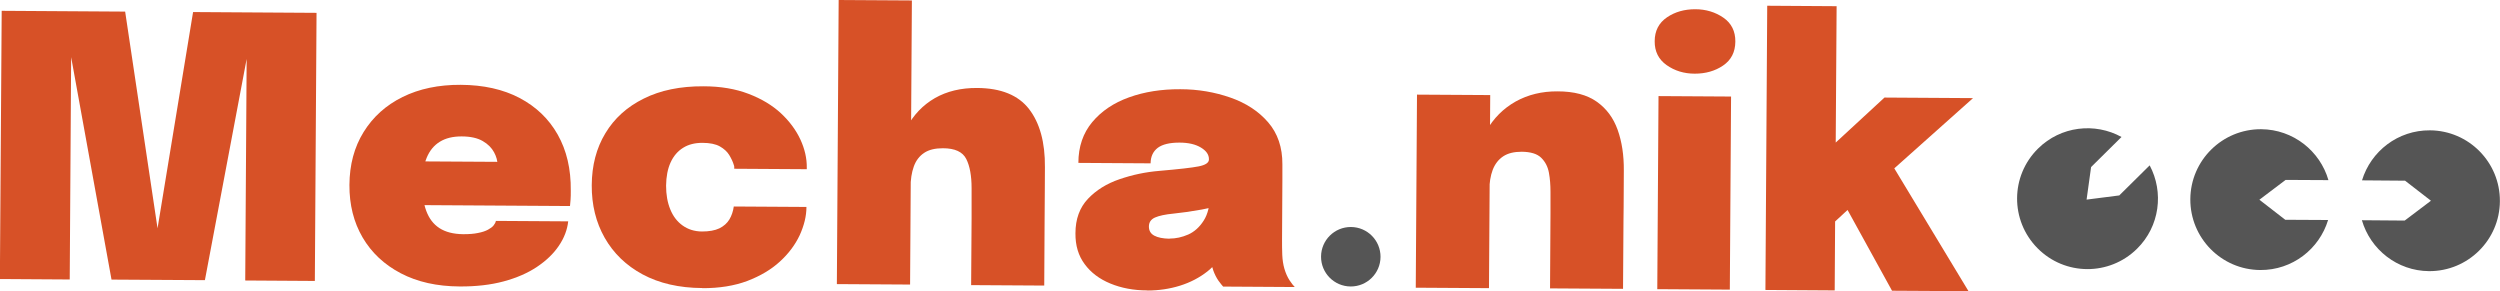<?xml version="1.0" encoding="UTF-8"?>
<svg id="Layer_2" data-name="Layer 2" xmlns="http://www.w3.org/2000/svg" viewBox="0 0 221.93 25.84">
  <defs>
    <style>
      .cls-1 {
        fill: #555;
      }

      .cls-2 {
        fill: #d75127;
      }
    </style>
  </defs>
  <g id="_레이어_1" data-name="레이어 1">
    <g>
      <g>
        <path class="cls-2" d="M17.14,1.07l10.96,.07-.15,23.8-6.18-.04,.13-20.33,.11,.06-3.82,20.24-8.29-.05L6.21,4.49l.11-.06-.13,20.38-6.2-.04L.15,.96l10.96,.07,3.19,21.34h-.66S17.14,1.07,17.14,1.07Z"/>
        <path class="cls-2" d="M34.54,18.18l.02-3.87,10.1,.06-.49,.84c0-.09,0-.18,0-.28,0-.1,0-.19,0-.27,0-.37-.1-.75-.31-1.14s-.54-.73-1.01-1c-.47-.27-1.09-.41-1.88-.41-.76,0-1.4,.15-1.92,.47-.52,.32-.91,.79-1.17,1.42-.26,.63-.4,1.39-.4,2.3,0,.95,.11,1.75,.36,2.42s.63,1.18,1.17,1.53c.54,.35,1.24,.53,2.11,.54,.52,0,.96-.03,1.32-.11,.37-.07,.66-.17,.88-.29,.22-.12,.39-.24,.5-.38,.11-.14,.18-.27,.2-.4l6.42,.04c-.08,.75-.36,1.48-.83,2.17-.47,.7-1.12,1.32-1.94,1.87-.82,.55-1.81,.98-2.96,1.29-1.15,.31-2.46,.46-3.91,.45-2.01-.01-3.75-.4-5.22-1.17s-2.6-1.83-3.39-3.18c-.79-1.35-1.18-2.91-1.17-4.66,.01-1.8,.43-3.36,1.26-4.7,.83-1.34,1.98-2.38,3.46-3.11,1.48-.73,3.2-1.09,5.16-1.08,2.02,.01,3.77,.4,5.23,1.17,1.46,.77,2.59,1.85,3.38,3.25,.79,1.4,1.18,3.05,1.16,4.97,0,.32,0,.6-.02,.82s-.03,.41-.05,.55l-16.09-.1Z"/>
        <path class="cls-2" d="M62.34,25.57c-2.05-.01-3.82-.42-5.29-1.21-1.47-.79-2.59-1.88-3.37-3.25-.78-1.37-1.16-2.93-1.15-4.67,.01-1.75,.41-3.29,1.21-4.61,.79-1.32,1.93-2.35,3.41-3.08,1.48-.74,3.24-1.1,5.3-1.09,1.52,0,2.85,.23,4,.67,1.15,.44,2.1,1.01,2.87,1.72,.76,.71,1.34,1.49,1.73,2.33,.39,.84,.58,1.68,.57,2.5,0,.02,0,.05,0,.07v.07s-6.44-.04-6.44-.04c0-.06,0-.12,0-.18,0-.05-.02-.11-.04-.16-.08-.28-.22-.57-.4-.87-.18-.3-.46-.56-.83-.77s-.89-.32-1.56-.32c-.66,0-1.23,.14-1.71,.44-.48,.3-.85,.73-1.11,1.3-.26,.57-.39,1.26-.4,2.06,0,.79,.12,1.49,.37,2.1,.25,.62,.62,1.1,1.1,1.44s1.04,.52,1.7,.53c.65,0,1.16-.09,1.56-.28,.39-.19,.69-.46,.89-.79,.2-.34,.33-.72,.39-1.15l6.45,.04c0,.82-.21,1.65-.6,2.51-.4,.85-.98,1.63-1.76,2.34-.77,.71-1.74,1.28-2.89,1.72-1.15,.43-2.49,.65-4.01,.64Z"/>
        <path class="cls-2" d="M86.21,25.29l.04-5.91c0-.17,0-.43,0-.78,0-.35,0-.7,0-1.06,0-.36,0-.64,0-.83,0-1.09-.15-1.95-.47-2.59s-1.01-.96-2.08-.96c-.69,0-1.24,.13-1.66,.41-.42,.28-.73,.68-.92,1.21-.19,.53-.29,1.16-.29,1.9l-1.25-1.3c0-1.57,.31-2.92,.91-4.05,.6-1.13,1.43-2,2.5-2.62,1.07-.61,2.32-.91,3.75-.9,2.12,.01,3.66,.64,4.61,1.87s1.43,2.95,1.41,5.16c0,.55,0,1.23-.01,2.04s-.01,1.8-.02,2.98l-.03,5.49-6.5-.04Zm-11.92-.07l.16-25.22,6.5,.04-.16,25.22-6.5-.04Z"/>
        <path class="cls-2" d="M101.86,25.78c-1.23,0-2.32-.21-3.29-.61-.97-.4-1.73-.97-2.28-1.72-.56-.75-.83-1.66-.82-2.74,0-1.27,.38-2.29,1.11-3.06,.73-.77,1.66-1.35,2.8-1.74,1.14-.39,2.31-.64,3.53-.74,1.73-.15,2.9-.28,3.5-.4s.91-.32,.91-.62v-.02c0-.4-.23-.74-.71-1.03-.48-.29-1.11-.44-1.91-.44-.86,0-1.5,.15-1.92,.46-.42,.32-.63,.77-.64,1.38l-6.41-.04c0-1.44,.42-2.65,1.23-3.62s1.9-1.71,3.27-2.2c1.36-.49,2.88-.73,4.55-.72,1.58,0,3.06,.26,4.44,.74,1.38,.48,2.5,1.21,3.35,2.19,.85,.98,1.28,2.23,1.27,3.74,0,.23,0,.45,0,.68,0,.23,0,.45,0,.68l-.03,5.31c0,.47,0,.93,.02,1.37,.02,.44,.08,.85,.19,1.23,.12,.4,.27,.74,.46,1.03,.19,.29,.35,.48,.46,.59l-6.36-.04c-.1-.1-.23-.28-.42-.53-.18-.26-.33-.56-.45-.89-.16-.49-.27-.94-.34-1.37-.07-.43-.1-.95-.1-1.56l1.41,.99c-.29,.78-.79,1.45-1.49,2.01-.7,.55-1.51,.98-2.44,1.27-.93,.29-1.9,.43-2.9,.43Zm1.96-4.6c.56,0,1.11-.12,1.66-.36,.54-.24,1-.65,1.37-1.23,.37-.57,.56-1.35,.56-2.34v-.61s1.66,1.35,1.66,1.35c-.71,.24-1.5,.44-2.38,.61-.87,.16-1.71,.28-2.5,.36-.74,.07-1.3,.19-1.66,.35s-.54,.43-.54,.8c0,.37,.16,.64,.48,.81,.32,.17,.77,.26,1.35,.27Z"/>
        <path class="cls-2" d="M137.6,25.61l.04-6.66c0-.34,0-.69,0-1.03,0-.34,0-.64,0-.89,0-.59-.04-1.16-.14-1.7-.1-.54-.33-.98-.69-1.33-.36-.35-.93-.52-1.72-.53-.68,0-1.23,.13-1.65,.41-.42,.28-.73,.68-.93,1.2-.2,.53-.3,1.16-.3,1.9l-1.25-1.3c0-1.57,.34-2.92,.98-4.05,.64-1.13,1.51-2,2.61-2.62,1.1-.61,2.34-.91,3.72-.9,1.46,0,2.62,.31,3.48,.92s1.47,1.43,1.85,2.49c.38,1.06,.56,2.26,.55,3.62,0,.59,0,1.27-.01,2.03s0,1.57-.02,2.42l-.04,6.05-6.5-.04Zm-11.92-.07l.11-17.14,6.5,.04-.11,17.14-6.5-.04Z"/>
        <path class="cls-2" d="M147.12,25.67l.11-17.14,6.44,.04-.11,17.14-6.44-.04Zm3.33-19.13c-.96,0-1.79-.26-2.5-.76-.71-.5-1.07-1.21-1.06-2.12,0-.92,.37-1.63,1.09-2.12,.72-.49,1.56-.72,2.51-.72s1.79,.26,2.5,.75c.71,.49,1.07,1.2,1.06,2.13s-.37,1.63-1.09,2.12c-.72,.49-1.56,.72-2.51,.72Z"/>
        <path class="cls-2" d="M156.72,25.73l.16-25.22,6.16,.04-.09,13.76-1.11-.62,5.45-5.03,7.86,.05-8.71,7.77,1.3-2.23,7.01,11.6-6.79-.04-4.52-8.21,1.74-.04-2.87,2.65,.61-2.72-.05,8.29-6.16-.04Z"/>
      </g>
      <circle class="cls-1" cx="119.92" cy="22.8" r="2.64" transform="translate(96.38 142.57) rotate(-89.65)"/>
      <g>
        <path class="cls-1" d="M188.12,17.35l-2.89,.37,.4-2.89h0s2.7-2.67,2.7-2.67c-2.36-1.3-5.39-.97-7.41,1.03-2.46,2.43-2.48,6.38-.05,8.84,2.43,2.46,6.38,2.48,8.84,.05,2.02-1.99,2.39-5.02,1.12-7.4l-2.7,2.67Z"/>
        <path class="cls-1" d="M202.88,19.52l-2.31-1.79,2.33-1.76h0s3.8,.02,3.8,.02c-.75-2.59-3.13-4.5-5.97-4.52-3.45-.02-6.27,2.76-6.29,6.21-.02,3.45,2.76,6.27,6.21,6.29,2.84,.02,5.24-1.86,6.02-4.44l-3.8-.02Z"/>
        <path class="cls-1" d="M213.49,16.03l2.31,1.79-2.33,1.76h0s-3.8-.03-3.8-.03c.75,2.59,3.13,4.5,5.96,4.52,3.45,.02,6.27-2.76,6.29-6.21,.02-3.45-2.76-6.27-6.21-6.29-2.84-.02-5.24,1.85-6.03,4.44l3.8,.03Z"/>
      </g>
    </g>
  </g>
</svg>
